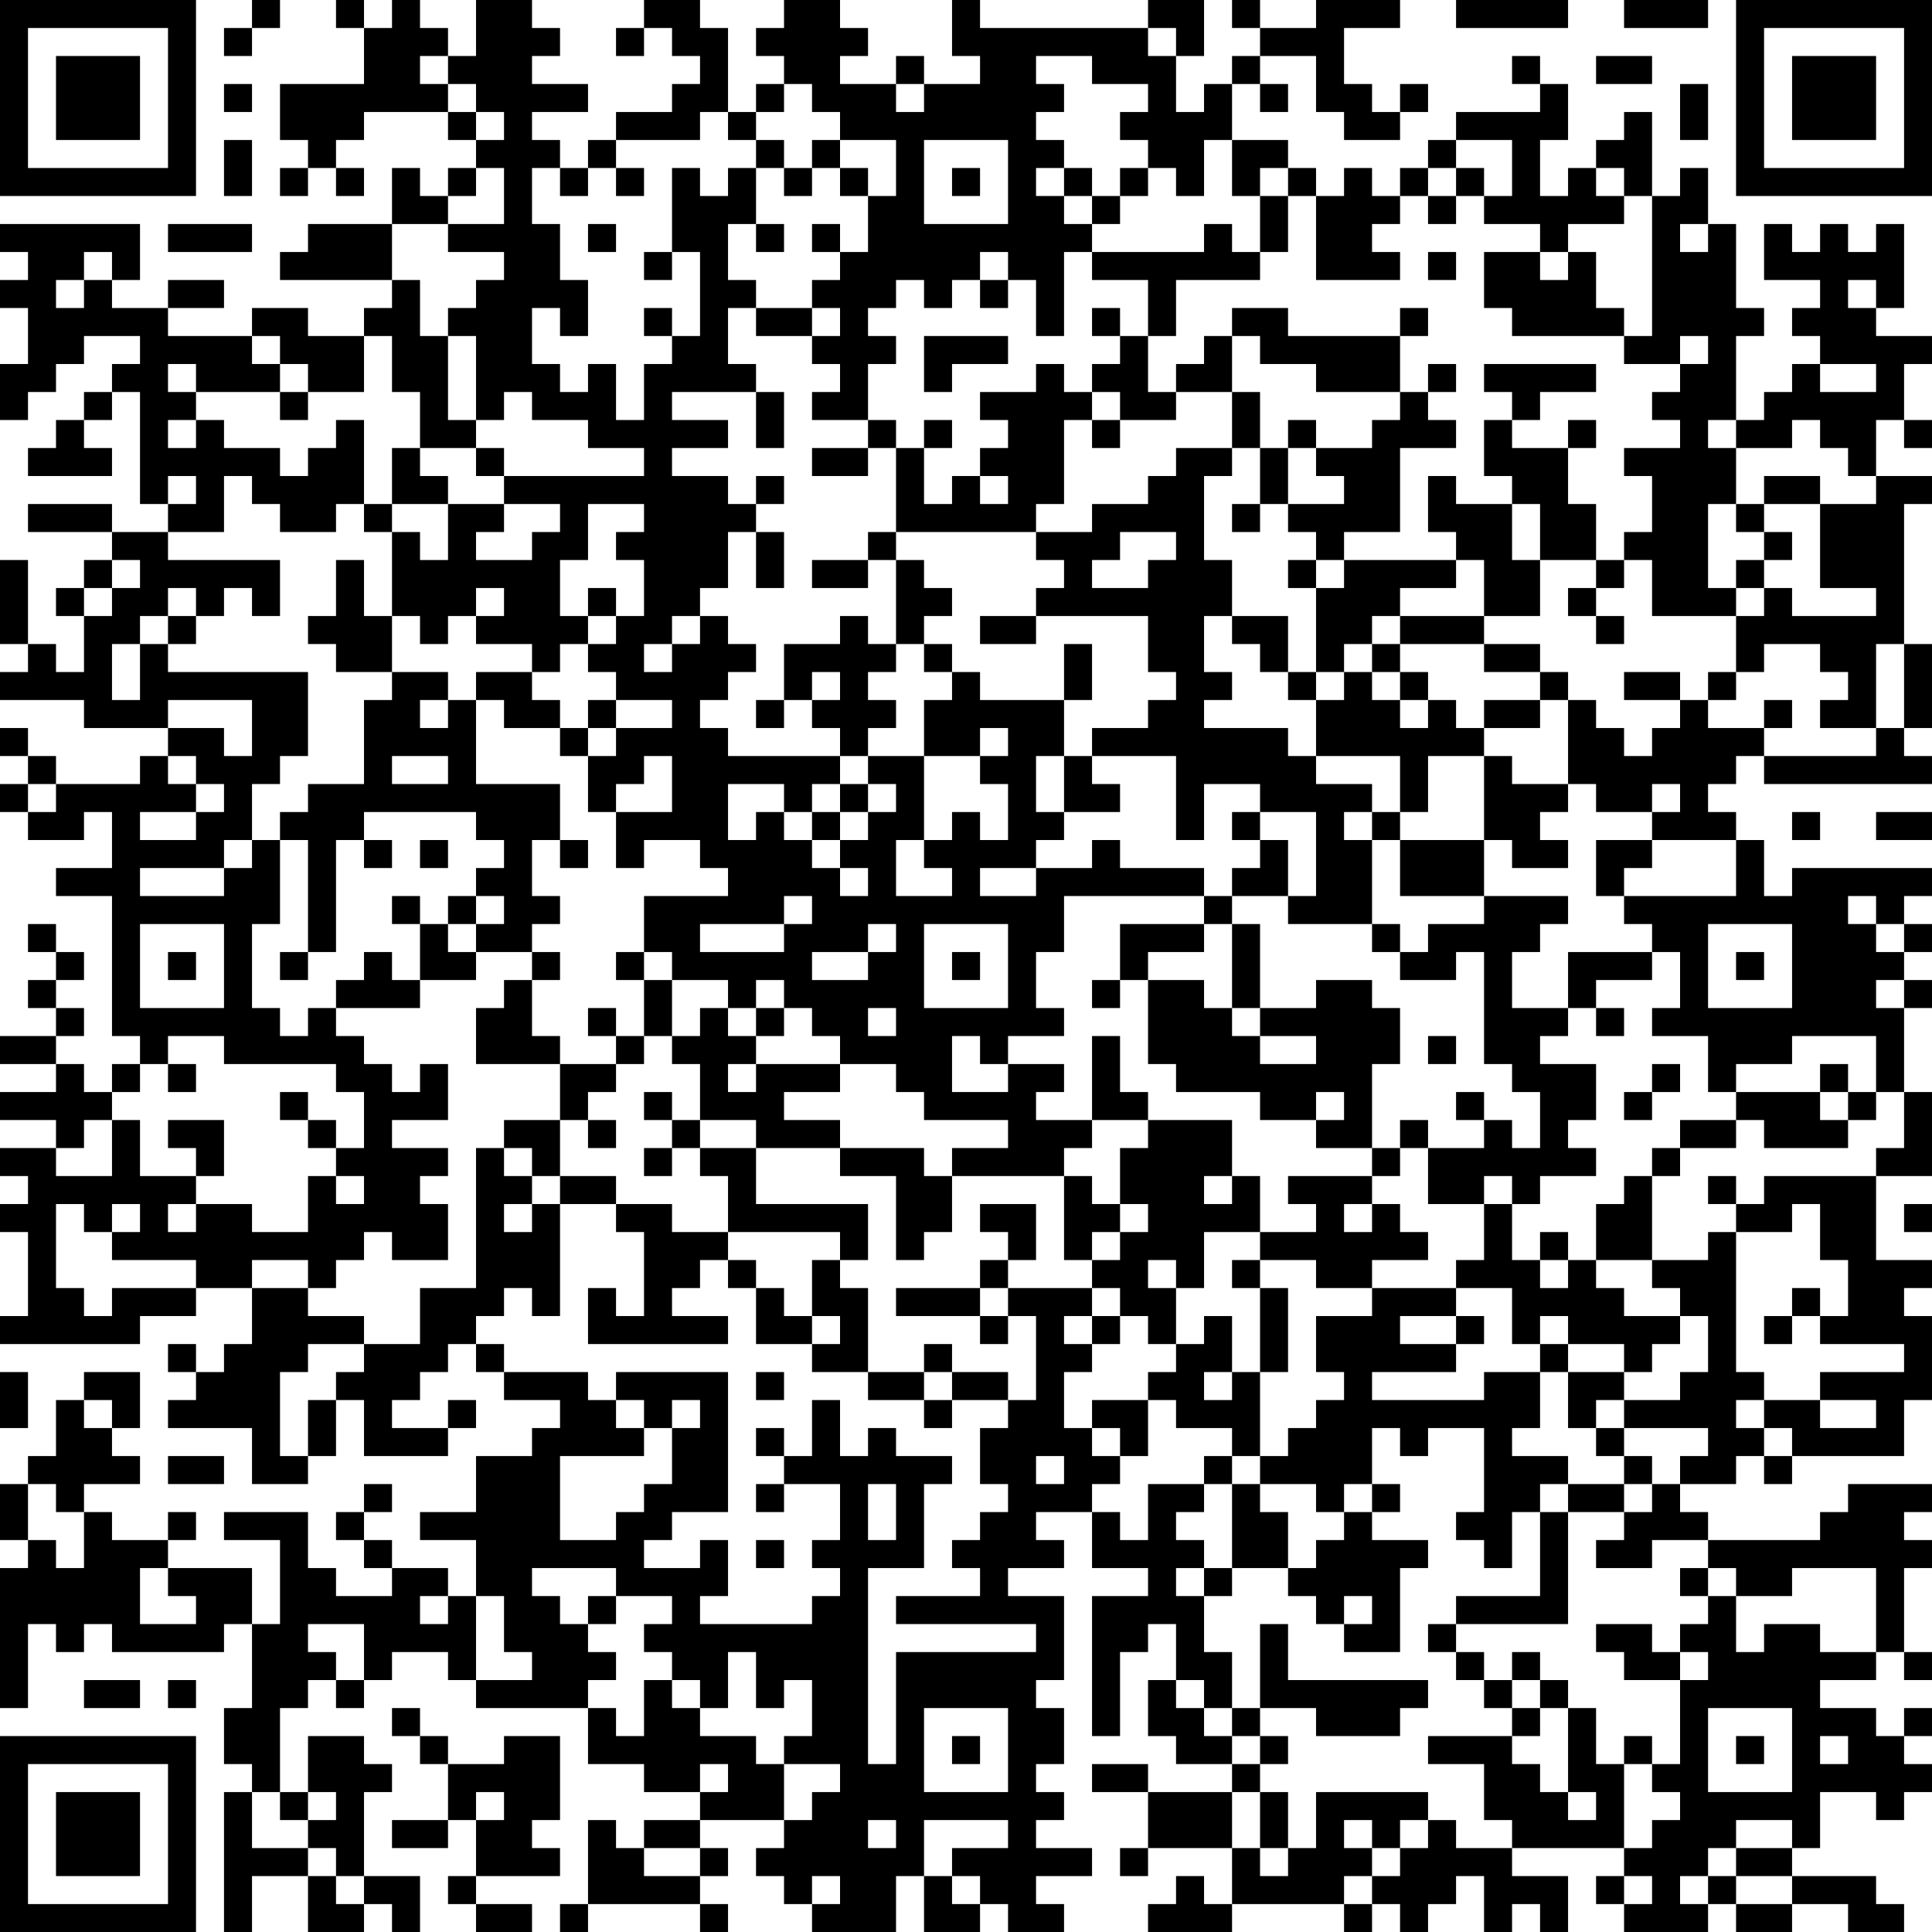 <?xml version="1.0" encoding="UTF-8"?>
<svg xmlns="http://www.w3.org/2000/svg" version="1.1" width="300" height="300" viewBox="0 0 300 300"><rect x="0" y="0" width="300" height="300" fill="#ffffff"/><g transform="scale(4.348)"><g transform="translate(0,0)"><path fill-rule="evenodd" d="M9 0L9 1L8 1L8 2L9 2L9 1L10 1L10 0ZM12 0L12 1L13 1L13 3L10 3L10 5L11 5L11 6L10 6L10 7L11 7L11 6L12 6L12 7L13 7L13 6L12 6L12 5L13 5L13 4L16 4L16 5L17 5L17 6L16 6L16 7L15 7L15 6L14 6L14 8L11 8L11 9L10 9L10 10L14 10L14 11L13 11L13 12L11 12L11 11L9 11L9 12L6 12L6 11L8 11L8 10L6 10L6 11L4 11L4 10L5 10L5 8L0 8L0 9L1 9L1 10L0 10L0 11L1 11L1 13L0 13L0 15L1 15L1 14L2 14L2 13L3 13L3 12L5 12L5 13L4 13L4 14L3 14L3 15L2 15L2 16L1 16L1 17L4 17L4 16L3 16L3 15L4 15L4 14L5 14L5 18L6 18L6 19L4 19L4 18L1 18L1 19L4 19L4 20L3 20L3 21L2 21L2 22L3 22L3 24L2 24L2 23L1 23L1 20L0 20L0 23L1 23L1 24L0 24L0 25L3 25L3 26L6 26L6 27L5 27L5 28L2 28L2 27L1 27L1 26L0 26L0 27L1 27L1 28L0 28L0 29L1 29L1 30L3 30L3 29L4 29L4 31L2 31L2 32L4 32L4 37L5 37L5 38L4 38L4 39L3 39L3 38L2 38L2 37L3 37L3 36L2 36L2 35L3 35L3 34L2 34L2 33L1 33L1 34L2 34L2 35L1 35L1 36L2 36L2 37L0 37L0 38L2 38L2 39L0 39L0 40L2 40L2 41L0 41L0 42L1 42L1 43L0 43L0 44L1 44L1 47L0 47L0 48L5 48L5 47L7 47L7 46L9 46L9 48L8 48L8 49L7 49L7 48L6 48L6 49L7 49L7 50L6 50L6 51L9 51L9 53L11 53L11 52L12 52L12 50L13 50L13 52L16 52L16 51L17 51L17 50L16 50L16 51L14 51L14 50L15 50L15 49L16 49L16 48L17 48L17 49L18 49L18 50L20 50L20 51L19 51L19 52L17 52L17 54L15 54L15 55L17 55L17 57L16 57L16 56L14 56L14 55L13 55L13 54L14 54L14 53L13 53L13 54L12 54L12 55L13 55L13 56L14 56L14 57L12 57L12 56L11 56L11 54L8 54L8 55L10 55L10 58L9 58L9 56L6 56L6 55L7 55L7 54L6 54L6 55L4 55L4 54L3 54L3 53L5 53L5 52L4 52L4 51L5 51L5 49L3 49L3 50L2 50L2 52L1 52L1 53L0 53L0 55L1 55L1 56L0 56L0 61L1 61L1 58L2 58L2 59L3 59L3 58L4 58L4 59L8 59L8 58L9 58L9 61L8 61L8 63L9 63L9 64L8 64L8 69L9 69L9 67L11 67L11 69L13 69L13 68L14 68L14 69L15 69L15 67L13 67L13 64L14 64L14 63L13 63L13 62L11 62L11 64L10 64L10 61L11 61L11 60L12 60L12 61L13 61L13 60L14 60L14 59L16 59L16 60L17 60L17 61L21 61L21 63L23 63L23 64L25 64L25 65L23 65L23 66L22 66L22 65L21 65L21 68L20 68L20 69L21 69L21 68L25 68L25 69L26 69L26 68L25 68L25 67L26 67L26 66L25 66L25 65L28 65L28 66L27 66L27 67L28 67L28 68L29 68L29 69L32 69L32 67L33 67L33 69L35 69L35 68L36 68L36 69L38 69L38 68L37 68L37 67L39 67L39 66L37 66L37 65L38 65L38 64L37 64L37 63L38 63L38 61L37 61L37 60L38 60L38 57L36 57L36 56L38 56L38 55L37 55L37 54L39 54L39 56L41 56L41 57L39 57L39 62L40 62L40 59L41 59L41 58L42 58L42 60L41 60L41 62L42 62L42 63L44 63L44 64L41 64L41 63L39 63L39 64L41 64L41 66L40 66L40 67L41 67L41 66L44 66L44 68L43 68L43 67L42 67L42 68L41 68L41 69L44 69L44 68L48 68L48 69L49 69L49 68L50 68L50 69L51 69L51 68L52 68L52 67L53 67L53 69L54 69L54 68L55 68L55 69L56 69L56 67L54 67L54 66L58 66L58 67L57 67L57 68L58 68L58 69L61 69L61 68L62 68L62 69L64 69L64 68L66 68L66 69L68 69L68 68L67 68L67 67L64 67L64 66L65 66L65 64L67 64L67 65L68 65L68 64L69 64L69 63L68 63L68 62L69 62L69 61L68 61L68 62L67 62L67 61L65 61L65 60L67 60L67 59L68 59L68 60L69 60L69 59L68 59L68 56L69 56L69 55L68 55L68 54L69 54L69 53L66 53L66 54L65 54L65 55L61 55L61 54L60 54L60 53L62 53L62 52L63 52L63 53L64 53L64 52L68 52L68 50L69 50L69 47L68 47L68 46L69 46L69 45L67 45L67 42L69 42L69 39L68 39L68 36L69 36L69 35L68 35L68 34L69 34L69 33L68 33L68 32L69 32L69 31L64 31L64 32L63 32L63 30L62 30L62 29L61 29L61 28L62 28L62 27L63 27L63 28L69 28L69 27L68 27L68 26L69 26L69 23L68 23L68 18L69 18L69 17L67 17L67 15L68 15L68 16L69 16L69 15L68 15L68 13L69 13L69 12L67 12L67 11L68 11L68 8L67 8L67 9L66 9L66 8L65 8L65 9L64 9L64 8L63 8L63 10L65 10L65 11L64 11L64 12L65 12L65 13L64 13L64 14L63 14L63 15L62 15L62 12L63 12L63 11L62 11L62 8L61 8L61 6L60 6L60 7L59 7L59 4L58 4L58 5L57 5L57 6L56 6L56 7L55 7L55 5L56 5L56 3L55 3L55 2L54 2L54 3L55 3L55 4L52 4L52 5L51 5L51 6L50 6L50 7L49 7L49 6L48 6L48 7L47 7L47 6L46 6L46 5L44 5L44 3L45 3L45 4L46 4L46 3L45 3L45 2L47 2L47 4L48 4L48 5L50 5L50 4L51 4L51 3L50 3L50 4L49 4L49 3L48 3L48 1L50 1L50 0L47 0L47 1L45 1L45 0L44 0L44 1L45 1L45 2L44 2L44 3L43 3L43 4L42 4L42 2L43 2L43 0L41 0L41 1L35 1L35 0L34 0L34 2L35 2L35 3L33 3L33 2L32 2L32 3L30 3L30 2L31 2L31 1L30 1L30 0L28 0L28 1L27 1L27 2L28 2L28 3L27 3L27 4L26 4L26 1L25 1L25 0L23 0L23 1L22 1L22 2L23 2L23 1L24 1L24 2L25 2L25 3L24 3L24 4L22 4L22 5L21 5L21 6L20 6L20 5L19 5L19 4L21 4L21 3L19 3L19 2L20 2L20 1L19 1L19 0L17 0L17 2L16 2L16 1L15 1L15 0L14 0L14 1L13 1L13 0ZM52 0L52 1L56 1L56 0ZM58 0L58 1L61 1L61 0ZM41 1L41 2L42 2L42 1ZM15 2L15 3L16 3L16 4L17 4L17 5L18 5L18 4L17 4L17 3L16 3L16 2ZM37 2L37 3L38 3L38 4L37 4L37 5L38 5L38 6L37 6L37 7L38 7L38 8L39 8L39 9L38 9L38 12L37 12L37 10L36 10L36 9L35 9L35 10L34 10L34 11L33 11L33 10L32 10L32 11L31 11L31 12L32 12L32 13L31 13L31 15L29 15L29 14L30 14L30 13L29 13L29 12L30 12L30 11L29 11L29 10L30 10L30 9L31 9L31 7L32 7L32 5L30 5L30 4L29 4L29 3L28 3L28 4L27 4L27 5L26 5L26 4L25 4L25 5L22 5L22 6L21 6L21 7L20 7L20 6L19 6L19 8L20 8L20 10L21 10L21 12L20 12L20 11L19 11L19 13L20 13L20 14L21 14L21 13L22 13L22 15L23 15L23 13L24 13L24 12L25 12L25 9L24 9L24 6L25 6L25 7L26 7L26 6L27 6L27 8L26 8L26 10L27 10L27 11L26 11L26 13L27 13L27 14L24 14L24 15L26 15L26 16L24 16L24 17L26 17L26 18L27 18L27 19L26 19L26 21L25 21L25 22L24 22L24 23L23 23L23 24L24 24L24 23L25 23L25 22L26 22L26 23L27 23L27 24L26 24L26 25L25 25L25 26L26 26L26 27L30 27L30 28L29 28L29 29L28 29L28 28L26 28L26 30L27 30L27 29L28 29L28 30L29 30L29 31L30 31L30 32L31 32L31 31L30 31L30 30L31 30L31 29L32 29L32 28L31 28L31 27L33 27L33 30L32 30L32 32L34 32L34 31L33 31L33 30L34 30L34 29L35 29L35 30L36 30L36 28L35 28L35 27L36 27L36 26L35 26L35 27L33 27L33 25L34 25L34 24L35 24L35 25L38 25L38 27L37 27L37 29L38 29L38 30L37 30L37 31L35 31L35 32L37 32L37 31L39 31L39 30L40 30L40 31L43 31L43 32L38 32L38 34L37 34L37 36L38 36L38 37L36 37L36 38L35 38L35 37L34 37L34 39L36 39L36 38L38 38L38 39L37 39L37 40L39 40L39 41L38 41L38 42L34 42L34 41L36 41L36 40L33 40L33 39L32 39L32 38L30 38L30 37L29 37L29 36L28 36L28 35L27 35L27 36L26 36L26 35L24 35L24 34L23 34L23 32L26 32L26 31L25 31L25 30L23 30L23 31L22 31L22 29L24 29L24 27L23 27L23 28L22 28L22 29L21 29L21 27L22 27L22 26L24 26L24 25L22 25L22 24L21 24L21 23L22 23L22 22L23 22L23 20L22 20L22 19L23 19L23 18L21 18L21 20L20 20L20 22L21 22L21 23L20 23L20 24L19 24L19 23L17 23L17 22L18 22L18 21L17 21L17 22L16 22L16 23L15 23L15 22L14 22L14 19L15 19L15 20L16 20L16 18L18 18L18 19L17 19L17 20L19 20L19 19L20 19L20 18L18 18L18 17L23 17L23 16L21 16L21 15L19 15L19 14L18 14L18 15L17 15L17 12L16 12L16 11L17 11L17 10L18 10L18 9L16 9L16 8L18 8L18 6L17 6L17 7L16 7L16 8L14 8L14 10L15 10L15 12L16 12L16 15L17 15L17 16L15 16L15 14L14 14L14 12L13 12L13 14L11 14L11 13L10 13L10 12L9 12L9 13L10 13L10 14L7 14L7 13L6 13L6 14L7 14L7 15L6 15L6 16L7 16L7 15L8 15L8 16L10 16L10 17L11 17L11 16L12 16L12 15L13 15L13 18L12 18L12 19L10 19L10 18L9 18L9 17L8 17L8 19L6 19L6 20L10 20L10 22L9 22L9 21L8 21L8 22L7 22L7 21L6 21L6 22L5 22L5 23L4 23L4 25L5 25L5 23L6 23L6 24L11 24L11 27L10 27L10 28L9 28L9 30L8 30L8 31L5 31L5 32L8 32L8 31L9 31L9 30L10 30L10 33L9 33L9 36L10 36L10 37L11 37L11 36L12 36L12 37L13 37L13 38L14 38L14 39L15 39L15 38L16 38L16 40L14 40L14 41L16 41L16 42L15 42L15 43L16 43L16 45L14 45L14 44L13 44L13 45L12 45L12 46L11 46L11 45L9 45L9 46L11 46L11 47L13 47L13 48L11 48L11 49L10 49L10 52L11 52L11 50L12 50L12 49L13 49L13 48L15 48L15 46L17 46L17 41L18 41L18 42L19 42L19 43L18 43L18 44L19 44L19 43L20 43L20 47L19 47L19 46L18 46L18 47L17 47L17 48L18 48L18 49L21 49L21 50L22 50L22 51L23 51L23 52L20 52L20 55L22 55L22 54L23 54L23 53L24 53L24 51L25 51L25 50L24 50L24 51L23 51L23 50L22 50L22 49L26 49L26 54L24 54L24 55L23 55L23 56L25 56L25 55L26 55L26 57L25 57L25 58L29 58L29 57L30 57L30 56L29 56L29 55L30 55L30 53L28 53L28 52L29 52L29 50L30 50L30 52L31 52L31 51L32 51L32 52L34 52L34 53L33 53L33 56L31 56L31 63L32 63L32 59L37 59L37 58L32 58L32 57L35 57L35 56L34 56L34 55L35 55L35 54L36 54L36 53L35 53L35 51L36 51L36 50L37 50L37 47L36 47L36 46L39 46L39 47L38 47L38 48L39 48L39 49L38 49L38 51L39 51L39 52L40 52L40 53L39 53L39 54L40 54L40 55L41 55L41 53L43 53L43 54L42 54L42 55L43 55L43 56L42 56L42 57L43 57L43 59L44 59L44 61L43 61L43 60L42 60L42 61L43 61L43 62L44 62L44 63L45 63L45 64L44 64L44 66L45 66L45 67L46 67L46 66L47 66L47 64L51 64L51 65L50 65L50 66L49 66L49 65L48 65L48 66L49 66L49 67L48 67L48 68L49 68L49 67L50 67L50 66L51 66L51 65L52 65L52 66L54 66L54 65L53 65L53 63L51 63L51 62L54 62L54 63L55 63L55 64L56 64L56 65L57 65L57 64L56 64L56 61L57 61L57 63L58 63L58 66L59 66L59 65L60 65L60 64L59 64L59 63L60 63L60 60L61 60L61 59L60 59L60 58L61 58L61 57L62 57L62 59L63 59L63 58L65 58L65 59L67 59L67 56L64 56L64 57L62 57L62 56L61 56L61 55L59 55L59 56L57 56L57 55L58 55L58 54L59 54L59 53L60 53L60 52L61 52L61 51L58 51L58 50L60 50L60 49L61 49L61 47L60 47L60 46L59 46L59 45L61 45L61 44L62 44L62 49L63 49L63 50L62 50L62 51L63 51L63 52L64 52L64 51L63 51L63 50L65 50L65 51L67 51L67 50L65 50L65 49L68 49L68 48L65 48L65 47L66 47L66 45L65 45L65 43L64 43L64 44L62 44L62 43L63 43L63 42L67 42L67 41L68 41L68 39L67 39L67 37L64 37L64 38L62 38L62 39L61 39L61 37L59 37L59 36L60 36L60 34L59 34L59 33L58 33L58 32L62 32L62 30L59 30L59 29L60 29L60 28L59 28L59 29L57 29L57 28L56 28L56 25L57 25L57 26L58 26L58 27L59 27L59 26L60 26L60 25L61 25L61 26L63 26L63 27L67 27L67 26L68 26L68 23L67 23L67 26L65 26L65 25L66 25L66 24L65 24L65 23L63 23L63 24L62 24L62 22L63 22L63 21L64 21L64 22L67 22L67 21L65 21L65 18L67 18L67 17L66 17L66 16L65 16L65 15L64 15L64 16L62 16L62 15L61 15L61 16L62 16L62 18L61 18L61 21L62 21L62 22L59 22L59 20L58 20L58 19L59 19L59 17L58 17L58 16L60 16L60 15L59 15L59 14L60 14L60 13L61 13L61 12L60 12L60 13L58 13L58 12L59 12L59 7L58 7L58 6L57 6L57 7L58 7L58 8L56 8L56 9L55 9L55 8L53 8L53 7L54 7L54 5L52 5L52 6L51 6L51 7L50 7L50 8L49 8L49 9L50 9L50 10L47 10L47 7L46 7L46 6L45 6L45 7L44 7L44 5L43 5L43 7L42 7L42 6L41 6L41 5L40 5L40 4L41 4L41 3L39 3L39 2ZM57 2L57 3L59 3L59 2ZM8 3L8 4L9 4L9 3ZM32 3L32 4L33 4L33 3ZM60 3L60 5L61 5L61 3ZM8 5L8 7L9 7L9 5ZM27 5L27 6L28 6L28 7L29 7L29 6L30 6L30 7L31 7L31 6L30 6L30 5L29 5L29 6L28 6L28 5ZM33 5L33 8L36 8L36 5ZM22 6L22 7L23 7L23 6ZM34 6L34 7L35 7L35 6ZM38 6L38 7L39 7L39 8L40 8L40 7L41 7L41 6L40 6L40 7L39 7L39 6ZM52 6L52 7L51 7L51 8L52 8L52 7L53 7L53 6ZM45 7L45 9L44 9L44 8L43 8L43 9L39 9L39 10L41 10L41 12L40 12L40 11L39 11L39 12L40 12L40 13L39 13L39 14L38 14L38 13L37 13L37 14L35 14L35 15L36 15L36 16L35 16L35 17L34 17L34 18L33 18L33 16L34 16L34 15L33 15L33 16L32 16L32 15L31 15L31 16L29 16L29 17L31 17L31 16L32 16L32 19L31 19L31 20L29 20L29 21L31 21L31 20L32 20L32 23L31 23L31 22L30 22L30 23L28 23L28 25L27 25L27 26L28 26L28 25L29 25L29 26L30 26L30 27L31 27L31 26L32 26L32 25L31 25L31 24L32 24L32 23L33 23L33 24L34 24L34 23L33 23L33 22L34 22L34 21L33 21L33 20L32 20L32 19L37 19L37 20L38 20L38 21L37 21L37 22L35 22L35 23L37 23L37 22L41 22L41 24L42 24L42 25L41 25L41 26L39 26L39 27L38 27L38 29L40 29L40 28L39 28L39 27L42 27L42 30L43 30L43 28L45 28L45 29L44 29L44 30L45 30L45 31L44 31L44 32L43 32L43 33L40 33L40 35L39 35L39 36L40 36L40 35L41 35L41 38L42 38L42 39L45 39L45 40L47 40L47 41L49 41L49 42L46 42L46 43L47 43L47 44L45 44L45 42L44 42L44 40L41 40L41 39L40 39L40 37L39 37L39 40L41 40L41 41L40 41L40 43L39 43L39 42L38 42L38 45L39 45L39 46L40 46L40 47L39 47L39 48L40 48L40 47L41 47L41 48L42 48L42 49L41 49L41 50L39 50L39 51L40 51L40 52L41 52L41 50L42 50L42 51L44 51L44 52L43 52L43 53L44 53L44 56L43 56L43 57L44 57L44 56L46 56L46 57L47 57L47 58L48 58L48 59L50 59L50 56L51 56L51 55L49 55L49 54L50 54L50 53L49 53L49 51L50 51L50 52L51 52L51 51L53 51L53 54L52 54L52 55L53 55L53 56L54 56L54 54L55 54L55 57L52 57L52 58L51 58L51 59L52 59L52 60L53 60L53 61L54 61L54 62L55 62L55 61L56 61L56 60L55 60L55 59L54 59L54 60L53 60L53 59L52 59L52 58L56 58L56 54L58 54L58 53L59 53L59 52L58 52L58 51L57 51L57 50L58 50L58 49L59 49L59 48L60 48L60 47L58 47L58 46L57 46L57 45L59 45L59 42L60 42L60 41L62 41L62 40L63 40L63 41L66 41L66 40L67 40L67 39L66 39L66 38L65 38L65 39L62 39L62 40L60 40L60 41L59 41L59 42L58 42L58 43L57 43L57 45L56 45L56 44L55 44L55 45L54 45L54 43L55 43L55 42L57 42L57 41L56 41L56 40L57 40L57 38L55 38L55 37L56 37L56 36L57 36L57 37L58 37L58 36L57 36L57 35L59 35L59 34L56 34L56 36L54 36L54 34L55 34L55 33L56 33L56 32L53 32L53 30L54 30L54 31L56 31L56 30L55 30L55 29L56 29L56 28L54 28L54 27L53 27L53 26L55 26L55 25L56 25L56 24L55 24L55 23L53 23L53 22L55 22L55 20L57 20L57 21L56 21L56 22L57 22L57 23L58 23L58 22L57 22L57 21L58 21L58 20L57 20L57 18L56 18L56 16L57 16L57 15L56 15L56 16L54 16L54 15L55 15L55 14L57 14L57 13L53 13L53 14L54 14L54 15L53 15L53 17L54 17L54 18L52 18L52 17L51 17L51 19L52 19L52 20L48 20L48 19L50 19L50 16L52 16L52 15L51 15L51 14L52 14L52 13L51 13L51 14L50 14L50 12L51 12L51 11L50 11L50 12L46 12L46 11L44 11L44 12L43 12L43 13L42 13L42 14L41 14L41 12L42 12L42 10L45 10L45 9L46 9L46 7ZM6 8L6 9L9 9L9 8ZM21 8L21 9L22 9L22 8ZM27 8L27 9L28 9L28 8ZM29 8L29 9L30 9L30 8ZM60 8L60 9L61 9L61 8ZM3 9L3 10L2 10L2 11L3 11L3 10L4 10L4 9ZM23 9L23 10L24 10L24 9ZM51 9L51 10L52 10L52 9ZM53 9L53 11L54 11L54 12L58 12L58 11L57 11L57 9L56 9L56 10L55 10L55 9ZM35 10L35 11L36 11L36 10ZM66 10L66 11L67 11L67 10ZM23 11L23 12L24 12L24 11ZM27 11L27 12L29 12L29 11ZM33 12L33 14L34 14L34 13L36 13L36 12ZM44 12L44 14L42 14L42 15L40 15L40 14L39 14L39 15L38 15L38 18L37 18L37 19L39 19L39 18L41 18L41 17L42 17L42 16L44 16L44 17L43 17L43 20L44 20L44 22L43 22L43 24L44 24L44 25L43 25L43 26L46 26L46 27L47 27L47 28L49 28L49 29L48 29L48 30L49 30L49 33L46 33L46 32L47 32L47 29L45 29L45 30L46 30L46 32L44 32L44 33L43 33L43 34L41 34L41 35L43 35L43 36L44 36L44 37L45 37L45 38L47 38L47 37L45 37L45 36L47 36L47 35L49 35L49 36L50 36L50 38L49 38L49 41L50 41L50 42L49 42L49 43L48 43L48 44L49 44L49 43L50 43L50 44L51 44L51 45L49 45L49 46L47 46L47 45L45 45L45 44L43 44L43 46L42 46L42 45L41 45L41 46L42 46L42 48L43 48L43 47L44 47L44 49L43 49L43 50L44 50L44 49L45 49L45 52L44 52L44 53L45 53L45 54L46 54L46 56L47 56L47 55L48 55L48 54L49 54L49 53L48 53L48 54L47 54L47 53L45 53L45 52L46 52L46 51L47 51L47 50L48 50L48 49L47 49L47 47L49 47L49 46L52 46L52 47L50 47L50 48L52 48L52 49L49 49L49 50L53 50L53 49L55 49L55 51L54 51L54 52L56 52L56 53L55 53L55 54L56 54L56 53L58 53L58 52L57 52L57 51L56 51L56 49L58 49L58 48L56 48L56 47L55 47L55 48L54 48L54 46L52 46L52 45L53 45L53 43L54 43L54 42L53 42L53 43L51 43L51 41L53 41L53 40L54 40L54 41L55 41L55 39L54 39L54 38L53 38L53 34L52 34L52 35L50 35L50 34L51 34L51 33L53 33L53 32L50 32L50 30L53 30L53 27L51 27L51 29L50 29L50 27L47 27L47 25L48 25L48 24L49 24L49 25L50 25L50 26L51 26L51 25L52 25L52 26L53 26L53 25L55 25L55 24L53 24L53 23L50 23L50 22L53 22L53 20L52 20L52 21L50 21L50 22L49 22L49 23L48 23L48 24L47 24L47 21L48 21L48 20L47 20L47 19L46 19L46 18L48 18L48 17L47 17L47 16L49 16L49 15L50 15L50 14L47 14L47 13L45 13L45 12ZM65 13L65 14L67 14L67 13ZM10 14L10 15L11 15L11 14ZM27 14L27 16L28 16L28 14ZM44 14L44 16L45 16L45 18L44 18L44 19L45 19L45 18L46 18L46 16L47 16L47 15L46 15L46 16L45 16L45 14ZM39 15L39 16L40 16L40 15ZM14 16L14 18L13 18L13 19L14 19L14 18L16 18L16 17L15 17L15 16ZM17 16L17 17L18 17L18 16ZM6 17L6 18L7 18L7 17ZM27 17L27 18L28 18L28 17ZM35 17L35 18L36 18L36 17ZM63 17L63 18L62 18L62 19L63 19L63 20L62 20L62 21L63 21L63 20L64 20L64 19L63 19L63 18L65 18L65 17ZM54 18L54 20L55 20L55 18ZM27 19L27 21L28 21L28 19ZM40 19L40 20L39 20L39 21L41 21L41 20L42 20L42 19ZM4 20L4 21L3 21L3 22L4 22L4 21L5 21L5 20ZM12 20L12 22L11 22L11 23L12 23L12 24L14 24L14 25L13 25L13 28L11 28L11 29L10 29L10 30L11 30L11 34L10 34L10 35L11 35L11 34L12 34L12 30L13 30L13 31L14 31L14 30L13 30L13 29L17 29L17 30L18 30L18 31L17 31L17 32L16 32L16 33L15 33L15 32L14 32L14 33L15 33L15 35L14 35L14 34L13 34L13 35L12 35L12 36L15 36L15 35L17 35L17 34L19 34L19 35L18 35L18 36L17 36L17 38L20 38L20 40L18 40L18 41L19 41L19 42L20 42L20 43L22 43L22 44L23 44L23 47L22 47L22 46L21 46L21 48L26 48L26 47L24 47L24 46L25 46L25 45L26 45L26 46L27 46L27 48L29 48L29 49L31 49L31 50L33 50L33 51L34 51L34 50L36 50L36 49L34 49L34 48L33 48L33 49L31 49L31 46L30 46L30 45L31 45L31 43L27 43L27 41L30 41L30 42L32 42L32 45L33 45L33 44L34 44L34 42L33 42L33 41L30 41L30 40L28 40L28 39L30 39L30 38L27 38L27 37L28 37L28 36L27 36L27 37L26 37L26 36L25 36L25 37L24 37L24 35L23 35L23 34L22 34L22 35L23 35L23 37L22 37L22 36L21 36L21 37L22 37L22 38L20 38L20 37L19 37L19 35L20 35L20 34L19 34L19 33L20 33L20 32L19 32L19 30L20 30L20 31L21 31L21 30L20 30L20 28L17 28L17 25L18 25L18 26L20 26L20 27L21 27L21 26L22 26L22 25L21 25L21 26L20 26L20 25L19 25L19 24L17 24L17 25L16 25L16 24L14 24L14 22L13 22L13 20ZM46 20L46 21L47 21L47 20ZM21 21L21 22L22 22L22 21ZM6 22L6 23L7 23L7 22ZM44 22L44 23L45 23L45 24L46 24L46 25L47 25L47 24L46 24L46 22ZM38 23L38 25L39 25L39 23ZM49 23L49 24L50 24L50 25L51 25L51 24L50 24L50 23ZM29 24L29 25L30 25L30 24ZM58 24L58 25L60 25L60 24ZM61 24L61 25L62 25L62 24ZM6 25L6 26L8 26L8 27L9 27L9 25ZM15 25L15 26L16 26L16 25ZM63 25L63 26L64 26L64 25ZM6 27L6 28L7 28L7 29L5 29L5 30L7 30L7 29L8 29L8 28L7 28L7 27ZM14 27L14 28L16 28L16 27ZM1 28L1 29L2 29L2 28ZM30 28L30 29L29 29L29 30L30 30L30 29L31 29L31 28ZM49 29L49 30L50 30L50 29ZM64 29L64 30L65 30L65 29ZM67 29L67 30L69 30L69 29ZM15 30L15 31L16 31L16 30ZM57 30L57 32L58 32L58 31L59 31L59 30ZM17 32L17 33L16 33L16 34L17 34L17 33L18 33L18 32ZM28 32L28 33L25 33L25 34L28 34L28 33L29 33L29 32ZM66 32L66 33L67 33L67 34L68 34L68 33L67 33L67 32ZM5 33L5 36L8 36L8 33ZM31 33L31 34L29 34L29 35L31 35L31 34L32 34L32 33ZM33 33L33 36L36 36L36 33ZM44 33L44 36L45 36L45 33ZM49 33L49 34L50 34L50 33ZM61 33L61 36L64 36L64 33ZM6 34L6 35L7 35L7 34ZM34 34L34 35L35 35L35 34ZM62 34L62 35L63 35L63 34ZM67 35L67 36L68 36L68 35ZM31 36L31 37L32 37L32 36ZM6 37L6 38L5 38L5 39L4 39L4 40L3 40L3 41L2 41L2 42L4 42L4 40L5 40L5 42L7 42L7 43L6 43L6 44L7 44L7 43L9 43L9 44L11 44L11 42L12 42L12 43L13 43L13 42L12 42L12 41L13 41L13 39L12 39L12 38L8 38L8 37ZM23 37L23 38L22 38L22 39L21 39L21 40L20 40L20 42L22 42L22 43L24 43L24 44L26 44L26 45L27 45L27 46L28 46L28 47L29 47L29 48L30 48L30 47L29 47L29 45L30 45L30 44L26 44L26 42L25 42L25 41L27 41L27 40L25 40L25 38L24 38L24 37ZM51 37L51 38L52 38L52 37ZM6 38L6 39L7 39L7 38ZM26 38L26 39L27 39L27 38ZM59 38L59 39L58 39L58 40L59 40L59 39L60 39L60 38ZM10 39L10 40L11 40L11 41L12 41L12 40L11 40L11 39ZM23 39L23 40L24 40L24 41L23 41L23 42L24 42L24 41L25 41L25 40L24 40L24 39ZM47 39L47 40L48 40L48 39ZM52 39L52 40L53 40L53 39ZM65 39L65 40L66 40L66 39ZM6 40L6 41L7 41L7 42L8 42L8 40ZM21 40L21 41L22 41L22 40ZM50 40L50 41L51 41L51 40ZM43 42L43 43L44 43L44 42ZM61 42L61 43L62 43L62 42ZM2 43L2 46L3 46L3 47L4 47L4 46L7 46L7 45L4 45L4 44L5 44L5 43L4 43L4 44L3 44L3 43ZM35 43L35 44L36 44L36 45L35 45L35 46L32 46L32 47L35 47L35 48L36 48L36 47L35 47L35 46L36 46L36 45L37 45L37 43ZM40 43L40 44L39 44L39 45L40 45L40 44L41 44L41 43ZM68 43L68 44L69 44L69 43ZM44 45L44 46L45 46L45 49L46 49L46 46L45 46L45 45ZM55 45L55 46L56 46L56 45ZM64 46L64 47L63 47L63 48L64 48L64 47L65 47L65 46ZM52 47L52 48L53 48L53 47ZM55 48L55 49L56 49L56 48ZM0 49L0 51L1 51L1 49ZM27 49L27 50L28 50L28 49ZM33 49L33 50L34 50L34 49ZM3 50L3 51L4 51L4 50ZM27 51L27 52L28 52L28 51ZM6 52L6 53L8 53L8 52ZM37 52L37 53L38 53L38 52ZM1 53L1 55L2 55L2 56L3 56L3 54L2 54L2 53ZM27 53L27 54L28 54L28 53ZM31 53L31 55L32 55L32 53ZM27 55L27 56L28 56L28 55ZM5 56L5 58L7 58L7 57L6 57L6 56ZM19 56L19 57L20 57L20 58L21 58L21 59L22 59L22 60L21 60L21 61L22 61L22 62L23 62L23 60L24 60L24 61L25 61L25 62L27 62L27 63L28 63L28 65L29 65L29 64L30 64L30 63L28 63L28 62L29 62L29 60L28 60L28 61L27 61L27 59L26 59L26 61L25 61L25 60L24 60L24 59L23 59L23 58L24 58L24 57L22 57L22 56ZM60 56L60 57L61 57L61 56ZM15 57L15 58L16 58L16 57ZM17 57L17 60L19 60L19 59L18 59L18 57ZM21 57L21 58L22 58L22 57ZM48 57L48 58L49 58L49 57ZM11 58L11 59L12 59L12 60L13 60L13 58ZM45 58L45 61L44 61L44 62L45 62L45 63L46 63L46 62L45 62L45 61L47 61L47 62L50 62L50 61L51 61L51 60L46 60L46 58ZM57 58L57 59L58 59L58 60L60 60L60 59L59 59L59 58ZM3 60L3 61L5 61L5 60ZM6 60L6 61L7 61L7 60ZM54 60L54 61L55 61L55 60ZM14 61L14 62L15 62L15 63L16 63L16 65L14 65L14 66L16 66L16 65L17 65L17 67L16 67L16 68L17 68L17 69L19 69L19 68L17 68L17 67L20 67L20 66L19 66L19 65L20 65L20 62L18 62L18 63L16 63L16 62L15 62L15 61ZM33 61L33 64L36 64L36 61ZM61 61L61 64L64 64L64 61ZM34 62L34 63L35 63L35 62ZM58 62L58 63L59 63L59 62ZM62 62L62 63L63 63L63 62ZM65 62L65 63L66 63L66 62ZM25 63L25 64L26 64L26 63ZM9 64L9 66L11 66L11 67L12 67L12 68L13 68L13 67L12 67L12 66L11 66L11 65L12 65L12 64L11 64L11 65L10 65L10 64ZM17 64L17 65L18 65L18 64ZM45 64L45 66L46 66L46 64ZM31 65L31 66L32 66L32 65ZM33 65L33 67L34 67L34 68L35 68L35 67L34 67L34 66L36 66L36 65ZM62 65L62 66L61 66L61 67L60 67L60 68L61 68L61 67L62 67L62 68L64 68L64 67L62 67L62 66L64 66L64 65ZM23 66L23 67L25 67L25 66ZM29 67L29 68L30 68L30 67ZM58 67L58 68L59 68L59 67ZM0 0L0 7L7 7L7 0ZM1 1L1 6L6 6L6 1ZM2 2L2 5L5 5L5 2ZM62 0L62 7L69 7L69 0ZM63 1L63 6L68 6L68 1ZM64 2L64 5L67 5L67 2ZM0 62L0 69L7 69L7 62ZM1 63L1 68L6 68L6 63ZM2 64L2 67L5 67L5 64Z" fill="#000000"/></g></g></svg>
